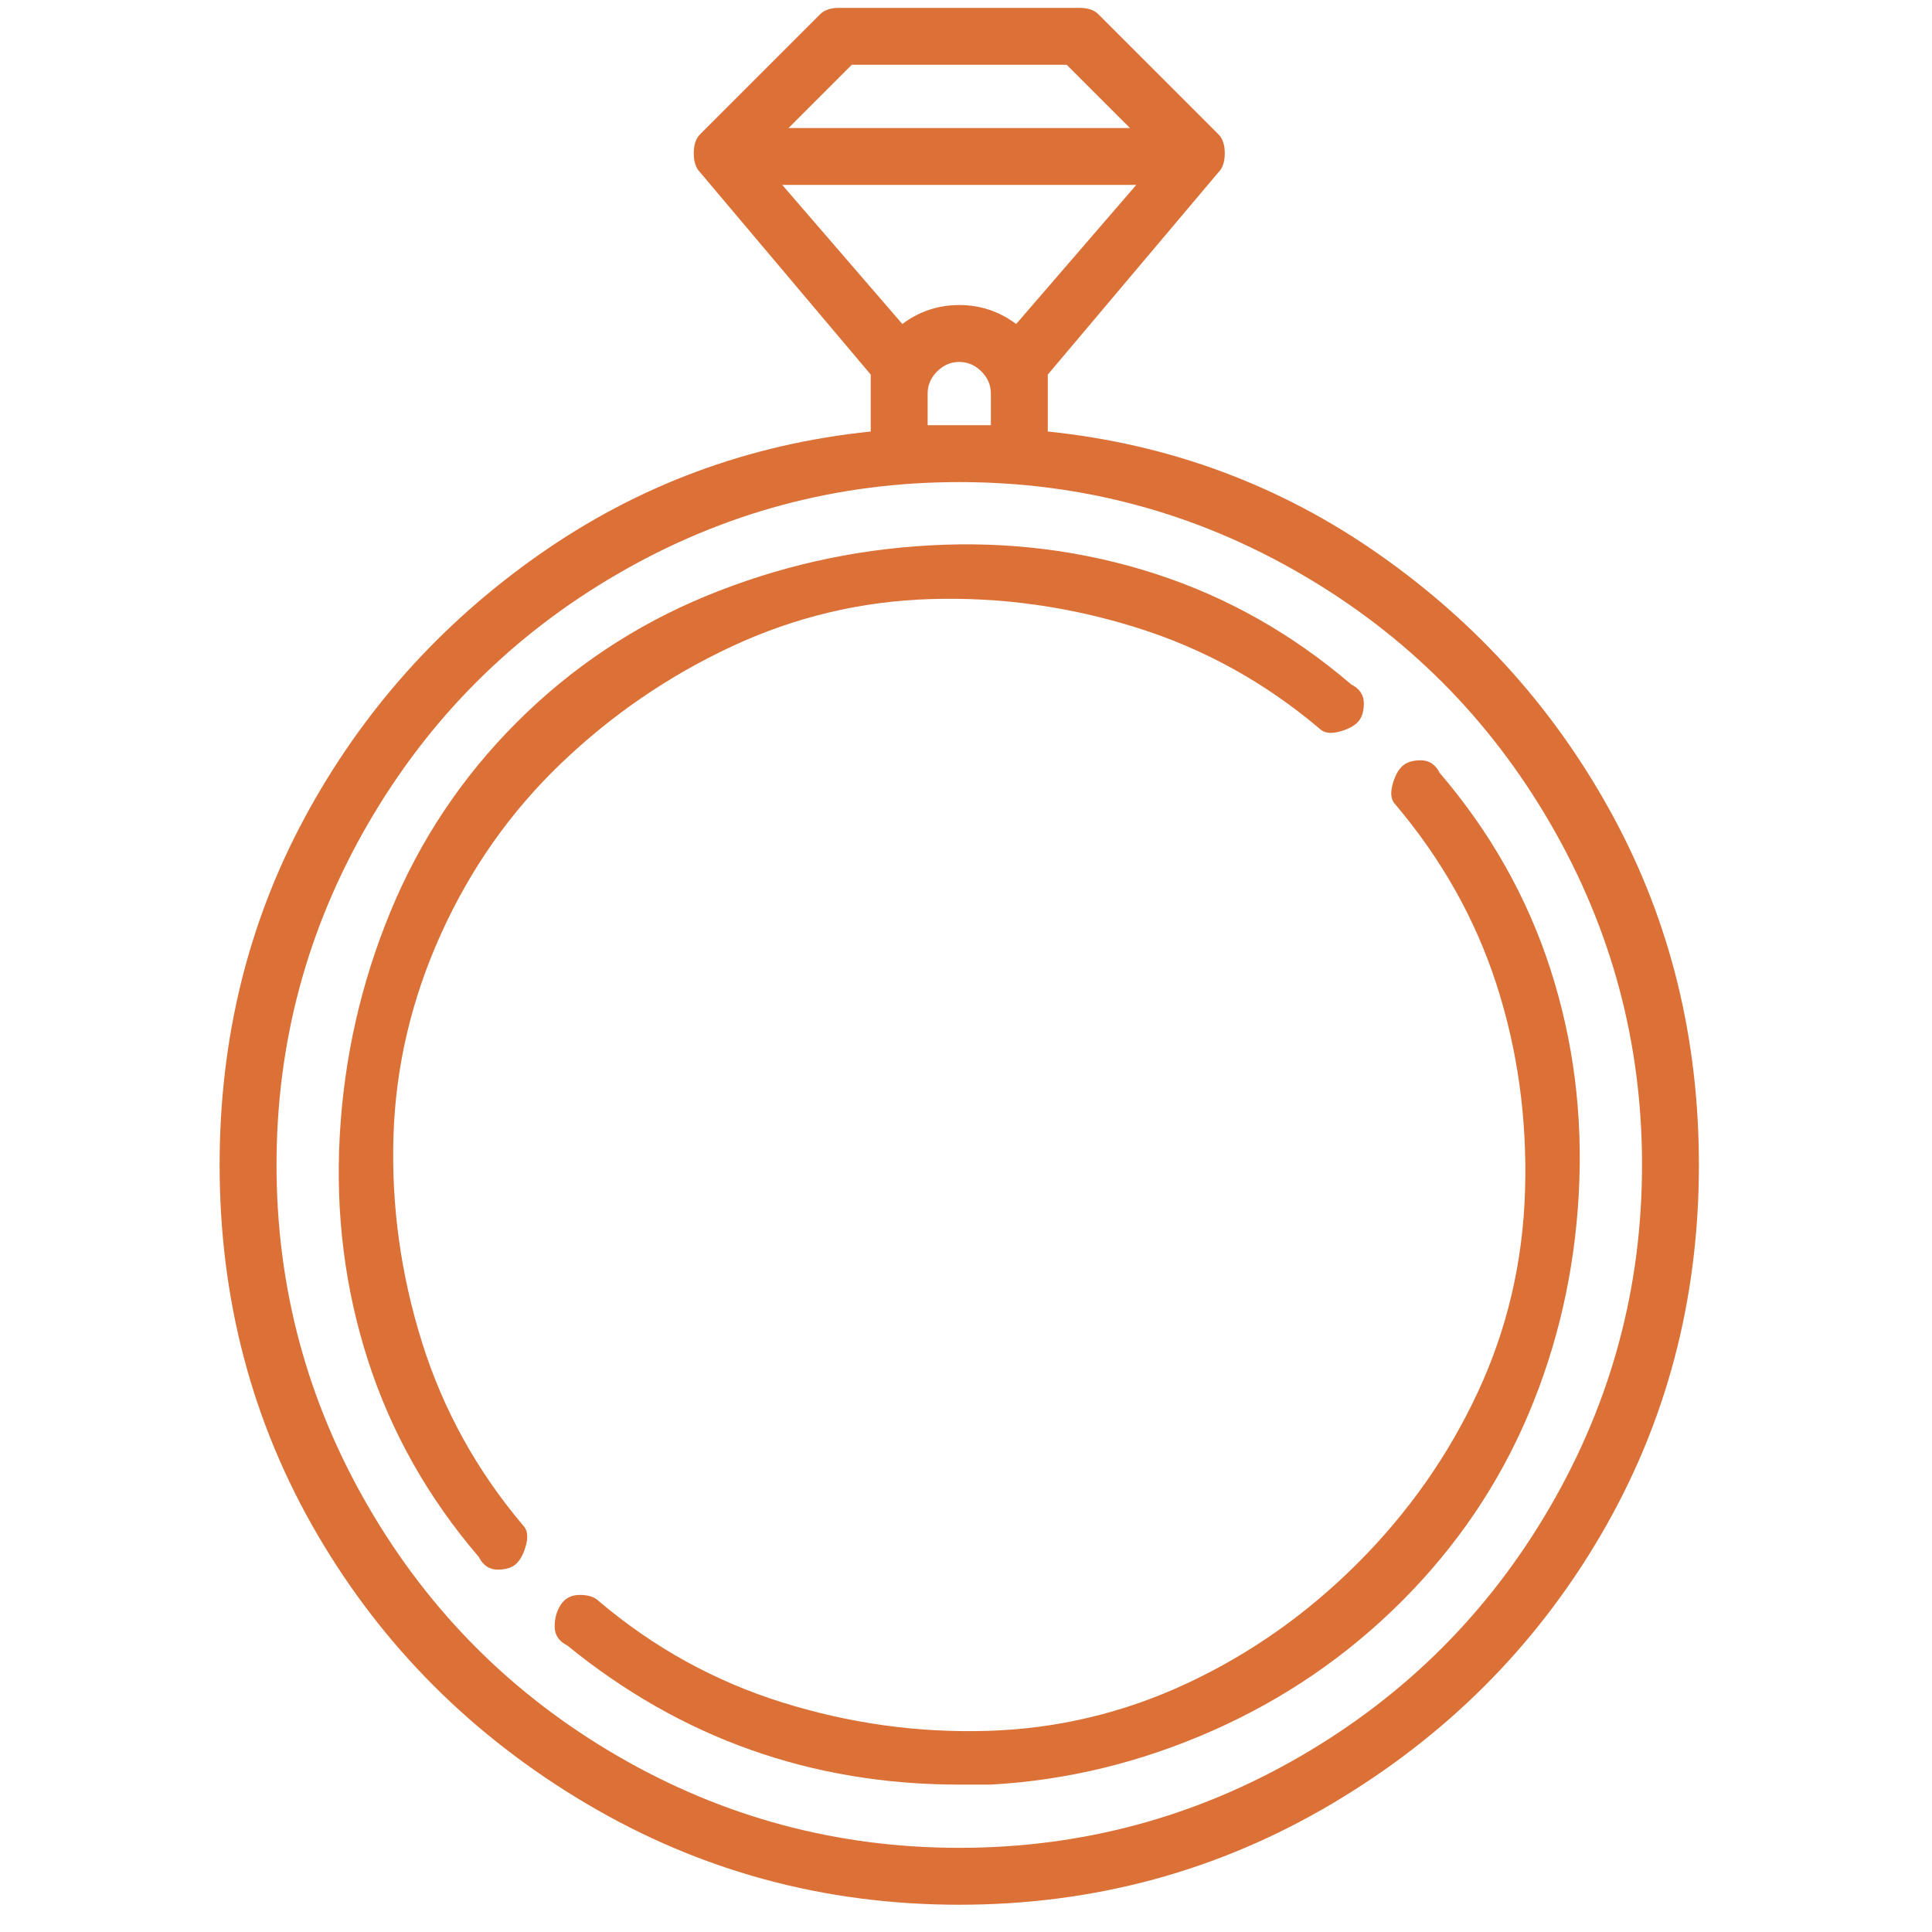 <svg width="55" height="55" viewBox="0 0 55 55" fill="none" xmlns="http://www.w3.org/2000/svg">
<g clip-path="url(#clip0_582_106)">
<path d="M29.828 12.284V11.204V10.664L34.687 4.904C34.807 4.784 34.867 4.604 34.867 4.364C34.867 4.124 34.807 3.944 34.687 3.824L31.267 0.404C31.147 0.284 30.967 0.224 30.727 0.224H23.889C23.649 0.224 23.469 0.284 23.349 0.404L19.929 3.824C19.809 3.944 19.75 4.124 19.75 4.364C19.75 4.604 19.809 4.784 19.929 4.904L24.788 10.664V12.284C21.309 12.644 18.16 13.814 15.34 15.794C12.521 17.774 10.301 20.264 8.681 23.264C7.062 26.264 6.252 29.564 6.252 33.164C6.252 37.004 7.182 40.514 9.041 43.694C10.901 46.874 13.451 49.424 16.69 51.344C19.929 53.264 23.469 54.224 27.308 54.224C31.147 54.224 34.687 53.264 37.926 51.344C41.166 49.424 43.715 46.874 45.575 43.694C47.434 40.514 48.364 37.004 48.364 33.164C48.364 29.564 47.554 26.264 45.935 23.264C44.315 20.264 42.095 17.774 39.276 15.794C36.456 13.814 33.307 12.644 29.828 12.284ZM24.249 1.844H30.367L32.167 3.644H22.449L24.249 1.844ZM22.269 5.264H32.347L28.928 9.224C28.448 8.864 27.908 8.684 27.308 8.684C26.708 8.684 26.168 8.864 25.688 9.224L22.269 5.264ZM28.208 11.204V12.104H26.408V11.204C26.408 10.964 26.498 10.754 26.678 10.574C26.858 10.394 27.068 10.304 27.308 10.304C27.548 10.304 27.758 10.394 27.938 10.574C28.118 10.754 28.208 10.964 28.208 11.204ZM27.308 52.604C23.829 52.604 20.589 51.734 17.59 49.994C14.59 48.254 12.221 45.884 10.481 42.884C8.741 39.884 7.872 36.644 7.872 33.164C7.872 29.684 8.741 26.444 10.481 23.444C12.221 20.444 14.59 18.074 17.59 16.334C20.589 14.594 23.829 13.724 27.308 13.724C30.787 13.724 34.027 14.594 37.026 16.334C40.026 18.074 42.395 20.444 44.135 23.444C45.875 26.444 46.745 29.684 46.745 33.164C46.745 36.644 45.875 39.884 44.135 42.884C42.395 45.884 40.026 48.254 37.026 49.994C34.027 51.734 30.787 52.604 27.308 52.604ZM38.466 19.484C36.786 18.044 34.927 16.994 32.887 16.334C30.847 15.674 28.718 15.404 26.498 15.524C24.279 15.644 22.149 16.124 20.109 16.964C18.07 17.804 16.27 19.004 14.71 20.564C13.151 22.124 11.951 23.924 11.111 25.964C10.271 28.004 9.791 30.134 9.671 32.354C9.551 34.574 9.821 36.704 10.481 38.744C11.141 40.784 12.191 42.644 13.631 44.324C13.751 44.564 13.931 44.684 14.171 44.684C14.41 44.684 14.59 44.624 14.71 44.504C14.83 44.384 14.92 44.204 14.98 43.964C15.04 43.724 15.01 43.544 14.89 43.424C13.571 41.864 12.611 40.124 12.011 38.204C11.411 36.284 11.141 34.334 11.201 32.354C11.261 30.374 11.711 28.454 12.551 26.594C13.391 24.734 14.53 23.114 15.97 21.734C17.41 20.354 19.03 19.244 20.829 18.404C22.629 17.564 24.519 17.114 26.498 17.054C28.478 16.994 30.427 17.264 32.347 17.864C34.267 18.464 36.006 19.424 37.566 20.744C37.686 20.864 37.866 20.894 38.106 20.834C38.346 20.774 38.526 20.684 38.646 20.564C38.766 20.444 38.826 20.264 38.826 20.024C38.826 19.784 38.706 19.604 38.466 19.484ZM40.986 22.004C40.865 21.764 40.686 21.644 40.446 21.644C40.206 21.644 40.026 21.704 39.906 21.824C39.786 21.944 39.696 22.124 39.636 22.364C39.576 22.604 39.606 22.784 39.726 22.904C41.045 24.464 42.005 26.174 42.605 28.034C43.205 29.894 43.475 31.844 43.415 33.884C43.355 35.924 42.905 37.844 42.065 39.644C41.225 41.444 40.086 43.064 38.646 44.504C37.206 45.944 35.587 47.084 33.787 47.924C31.987 48.764 30.098 49.214 28.118 49.274C26.138 49.334 24.189 49.064 22.269 48.464C20.349 47.864 18.61 46.904 17.05 45.584C16.93 45.464 16.75 45.404 16.51 45.404C16.27 45.404 16.09 45.494 15.97 45.674C15.85 45.854 15.79 46.064 15.79 46.304C15.79 46.544 15.91 46.724 16.15 46.844C19.39 49.484 23.109 50.804 27.308 50.804H28.208C30.367 50.684 32.467 50.174 34.507 49.274C36.546 48.374 38.346 47.144 39.906 45.584C41.465 44.024 42.665 42.254 43.505 40.274C44.345 38.294 44.825 36.194 44.945 33.974C45.065 31.754 44.795 29.624 44.135 27.584C43.475 25.544 42.425 23.684 40.986 22.004Z" fill="#DB7137"/>
</g>
<defs>
<clipPath id="clip0_582_106">
<rect width="54.01" height="54" fill="white" transform="matrix(1 0 0 -1 0.303 54.224)"/>
</clipPath>
</defs>
</svg>
